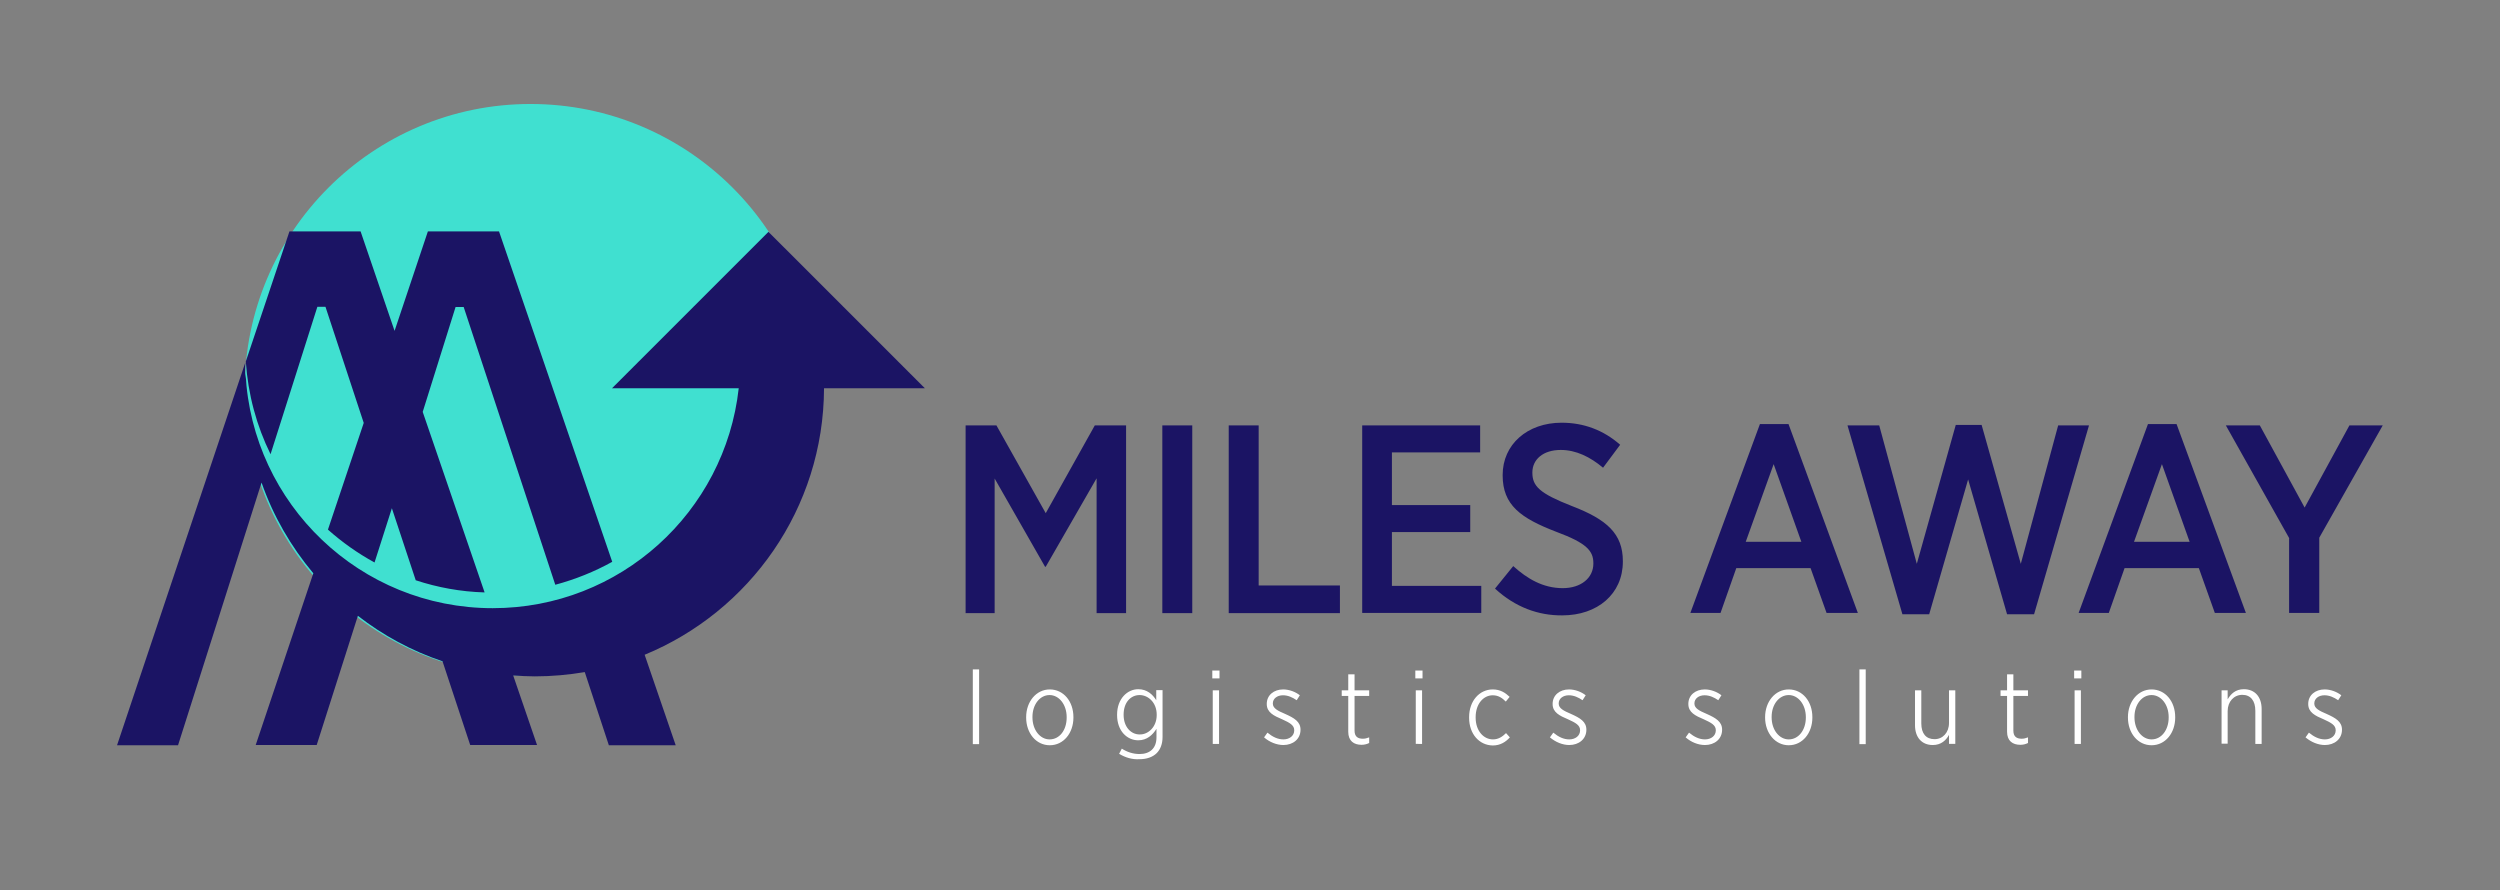 <?xml version="1.0" encoding="utf-8"?>
<!-- Generator: Adobe Illustrator 22.0.0, SVG Export Plug-In . SVG Version: 6.00 Build 0)  -->
<svg version="1.1" id="Main" xmlns="http://www.w3.org/2000/svg" xmlns:xlink="http://www.w3.org/1999/xlink" x="0px" y="0px"
	 viewBox="0 0 1110.7 395.6" style="enable-background:new 0 0 1110.7 395.6;" xml:space="preserve">
<rect x="0" y="0" width="1110.7" height="395.6" fill="#808080" stroke="none"/>
<style type="text/css">
	.st0{fill:#40E0D0;}
	.st1, .st2{fill:#1B1464;}
	.st3{fill:#ffffff;}
	/*.st3{fill:#2E2D29;}*/

</style>


<circle id="circle" class="st0" cx="235.7" cy="173.2" r="127"/>


<path id="title" class="st2" d="M428.8,189h13.9l21.9,39l21.8-39h13.9v83.4h-13.1v-59.9l-22.6,39.3h-0.3l-22.4-39.2v59.8h-12.9V189z
	 M516.4,189h13.3v83.4h-13.3V189z M545.9,189h13.3v71.1h36.1v12.3h-49.4V189z M605.3,189h52.3v12h-39.2v23.4h34.8v12h-34.8v23.9
	h39.7v12h-52.9V189z M664.2,261.5l8.1-10c6.2,5.6,13.2,9.8,22,9.8c8.2,0,13.6-4.6,13.6-10.9v-0.2c0-5.4-2.9-8.9-16.4-13.9
	c-15.9-6.1-23.9-11.9-23.9-25.1v-0.2c0-13.5,10.9-23.2,26.2-23.2c9.7,0,18.5,3.2,26,9.8l-7.6,10.2c-5.7-4.8-12-7.9-18.8-7.9
	c-7.8,0-12.6,4.2-12.6,10v0.1c0,6,3.2,9.2,17.5,14.8c15.7,6,22.7,12.4,22.7,24.5v0.2c0,14.4-11.3,23.9-26.9,23.9
	C683.5,273.5,673.2,269.8,664.2,261.5z M781.9,188.4h12.7l30.8,83.9h-13.9l-7.1-19.9h-33l-7,19.9h-13.4L781.9,188.4z M800.3,240.7
	l-12.3-34.5l-12.4,34.5H800.3z M820.8,189h14.1l16.7,61.5l17.3-61.7h11.5l17.4,61.7l16.6-61.5h13.7l-24.4,83.9h-12l-17.3-59.9
	l-17.3,59.9h-11.9L820.8,189z M954.3,188.4h12.7l30.8,83.9H984l-7.1-19.9h-33l-7,19.9h-13.4L954.3,188.4z M972.8,240.7l-12.3-34.5
	l-12.4,34.5H972.8z M1017.1,239.2L988.9,189h15.1l19.9,36.5l19.9-36.5h14.8l-28.2,49.9v33.4h-13.4V239.2z"/>


<path id="arrow" class="st1" d="M120.2,201.8c-6.2-12.6-10-26.5-11-41.2l19.4-57.8h31.6l15.1,44.2l14.8-44.2h31.6l50.3,146.8
	c-7.9,4.4-16.4,7.8-25.3,10.2l-40.7-123.4h-3.6L187.8,183l27.5,80.2c-10.6-0.3-20.9-2.2-30.6-5.4l-10.6-32l-7.7,24.1
	c-7.5-4.1-14.4-9-20.7-14.6l15.9-47.4l-17-51.6H141L120.2,201.8z M341.4,103l-69.5,69.5h56.3c-6.1,55-52.7,97.7-109.3,97.7
	c-58.8,0-106.9-46.2-109.8-104.3c0,0.9-0.1,1.7-0.1,2.6c0-1.2-0.1-2.3-0.1-3.5c0-1.3,0-2.7,0.1-4L52,331.1h27.1l37.1-116.7
	c5.2,14.9,13.1,28.5,23,40.3l-25.6,76.3h27.1l18.3-57.4c11.2,8.7,23.9,15.6,37.6,20.2l12.3,37.2h29.7L228,300.1
	c3.2,0.2,6.4,0.4,9.6,0.4c7.6,0,15-0.7,22.2-1.9l10.7,32.5h29.7l-13.8-40.2c46.6-19.2,79.5-64.9,79.7-118.4h44.8L341.4,103z"/>


<path id="tagline" class="st3" d="M432.2,297.4h2.8v33.2h-2.8V297.4z M455.9,318.8v-0.2c0-6.9,4.5-12.3,10.5-12.3c6.1,0,10.5,5.3,10.5,12.3v0.2
	c0,6.9-4.4,12.3-10.5,12.3C460.3,331.1,455.9,325.7,455.9,318.8z M473.9,318.8v-0.2c0-5.6-3.4-9.8-7.6-9.8c-4.3,0-7.6,4.2-7.6,9.7
	v0.2c0,5.6,3.4,9.8,7.6,9.8C470.8,328.5,473.9,324.3,473.9,318.8z M497.2,334.9l1.2-2.3c2.3,1.5,5,2.4,7.9,2.4
	c4.5,0,7.5-2.5,7.5-7.4v-3.8c-1.7,2.7-4.2,5.1-8.1,5.1c-4.9,0-9.4-4.1-9.4-11.2v-0.2c0-7.1,4.6-11.3,9.4-11.3c3.9,0,6.4,2.3,8,4.9
	v-4.5h2.8v20.8c0,3.2-1,5.6-2.6,7.2c-1.8,1.8-4.5,2.7-7.7,2.7C503.1,337.5,500,336.6,497.2,334.9z M513.9,317.7v-0.2
	c0-5.4-3.8-8.7-7.6-8.7c-3.9,0-7.1,3.2-7.1,8.7v0.1c0,5.4,3.3,8.7,7.1,8.7C510.1,326.4,513.9,323,513.9,317.7z M538.6,297.9h3.2v3.5
	h-3.2V297.9z M538.8,306.7h2.8v23.8h-2.8V306.7z M561.6,327.6l1.5-2.1c2.3,1.9,4.6,3,7.1,3c2.7,0,4.8-1.6,4.8-4v-0.1
	c0-2.2-2-3.3-5.3-4.8c-3.8-1.6-6.9-3.1-6.9-6.8v-0.1c0-3.8,3.1-6.4,7.3-6.4c2.7,0,5.5,1.1,7.4,2.6l-1.4,2.2
	c-1.9-1.3-3.9-2.2-6.1-2.2c-2.6,0-4.5,1.5-4.5,3.6v0.1c0,2.1,2.2,3.2,5.5,4.6c4,1.8,6.8,3.4,6.8,7v0c0,4.2-3.4,6.8-7.6,6.8
	C567.2,331,564,329.7,561.6,327.6z M599,325.1v-15.9h-2.9v-2.5h2.9v-7.1h2.8v7.1h6.5v2.5h-6.5v15.4c0,2.7,1.5,3.6,3.7,3.6
	c0.9,0,1.8-0.2,2.8-0.6v2.5c-1,0.5-2.1,0.8-3.4,0.8C601.5,330.9,599,329.2,599,325.1z M628.8,297.9h3.2v3.5h-3.2V297.9z M629,306.7
	h2.8v23.8H629V306.7z M652.7,318.9v-0.3c0-7.2,4.6-12.3,10.5-12.3c3.4,0,5.6,1.5,7.5,3.3l-1.7,2.1c-1.5-1.5-3.2-2.8-5.8-2.8
	c-4.2,0-7.6,3.9-7.6,9.7v0.2c0,6,3.6,9.7,7.7,9.7c2.4,0,4.2-1.2,5.8-2.8l1.7,1.9c-1.8,2-4.2,3.6-7.6,3.6
	C657.2,331.1,652.7,326.1,652.7,318.9z M688.6,327.6l1.5-2.1c2.3,1.9,4.6,3,7.1,3c2.7,0,4.8-1.6,4.8-4v-0.1c0-2.2-2-3.3-5.3-4.8
	c-3.8-1.6-6.9-3.1-6.9-6.8v-0.1c0-3.8,3.1-6.4,7.3-6.4c2.7,0,5.5,1.1,7.4,2.6l-1.4,2.2c-1.9-1.3-3.9-2.2-6.1-2.2
	c-2.6,0-4.5,1.5-4.5,3.6v0.1c0,2.1,2.2,3.2,5.5,4.6c4,1.8,6.8,3.4,6.8,7v0c0,4.2-3.4,6.8-7.6,6.8C694.2,331,691.1,329.7,688.6,327.6
	z M748.9,327.6l1.5-2.1c2.3,1.9,4.6,3,7.1,3c2.7,0,4.8-1.6,4.8-4v-0.1c0-2.2-2-3.3-5.3-4.8c-3.8-1.6-6.9-3.1-6.9-6.8v-0.1
	c0-3.8,3.1-6.4,7.3-6.4c2.7,0,5.5,1.1,7.4,2.6l-1.4,2.2c-1.9-1.3-3.9-2.2-6.1-2.2c-2.6,0-4.5,1.5-4.5,3.6v0.1c0,2.1,2.2,3.2,5.5,4.6
	c4,1.8,6.8,3.4,6.8,7v0c0,4.2-3.4,6.8-7.6,6.8C754.4,331,751.3,329.7,748.9,327.6z M784.2,318.8v-0.2c0-6.9,4.5-12.3,10.5-12.3
	c6.1,0,10.5,5.3,10.5,12.3v0.2c0,6.9-4.4,12.3-10.5,12.3C788.7,331.1,784.2,325.7,784.2,318.8z M802.3,318.8v-0.2
	c0-5.6-3.4-9.8-7.6-9.8c-4.3,0-7.6,4.2-7.6,9.7v0.2c0,5.6,3.4,9.8,7.6,9.8C799.1,328.5,802.3,324.3,802.3,318.8z M826.1,297.4h2.8
	v33.2h-2.8V297.4z M850.8,322.2v-15.5h2.8v14.7c0,4.5,2.1,7,5.9,7c3.6,0,6.4-2.9,6.4-7.2v-14.5h2.8v23.8h-2.8v-4
	c-1.3,2.4-3.5,4.5-7.2,4.5C853.8,331,850.8,327.6,850.8,322.2z M891.7,325.1v-15.9h-2.9v-2.5h2.9v-7.1h2.8v7.1h6.5v2.5h-6.5v15.4
	c0,2.7,1.5,3.6,3.7,3.6c0.9,0,1.8-0.2,2.8-0.6v2.5c-1,0.5-2.1,0.8-3.4,0.8C894.2,330.9,891.7,329.2,891.7,325.1z M921.5,297.9h3.2
	v3.5h-3.2V297.9z M921.7,306.7h2.8v23.8h-2.8V306.7z M945.4,318.8v-0.2c0-6.9,4.5-12.3,10.5-12.3c6.1,0,10.5,5.3,10.5,12.3v0.2
	c0,6.9-4.4,12.3-10.5,12.3C949.8,331.1,945.4,325.7,945.4,318.8z M963.5,318.8v-0.2c0-5.6-3.4-9.8-7.6-9.8c-4.3,0-7.6,4.2-7.6,9.7
	v0.2c0,5.6,3.4,9.8,7.6,9.8C960.3,328.5,963.5,324.3,963.5,318.8z M987,306.7h2.7v4c1.4-2.4,3.5-4.5,7.2-4.5c4.9,0,7.9,3.4,7.9,8.8
	v15.5h-2.8v-14.7c0-4.5-2.1-7.1-5.8-7.1c-3.7,0-6.5,3-6.5,7.2v14.5H987V306.7z M1024.3,327.6l1.5-2.1c2.3,1.9,4.6,3,7.1,3
	c2.7,0,4.8-1.6,4.8-4v-0.1c0-2.2-2-3.3-5.3-4.8c-3.8-1.6-6.9-3.1-6.9-6.8v-0.1c0-3.8,3.1-6.4,7.3-6.4c2.7,0,5.5,1.1,7.4,2.6
	l-1.4,2.2c-1.9-1.3-3.9-2.2-6.1-2.2c-2.6,0-4.5,1.5-4.5,3.6v0.1c0,2.1,2.2,3.2,5.5,4.6c4,1.8,6.8,3.4,6.8,7v0c0,4.2-3.4,6.8-7.6,6.8
	C1029.9,331,1026.8,329.7,1024.3,327.6z"/>


</svg>
